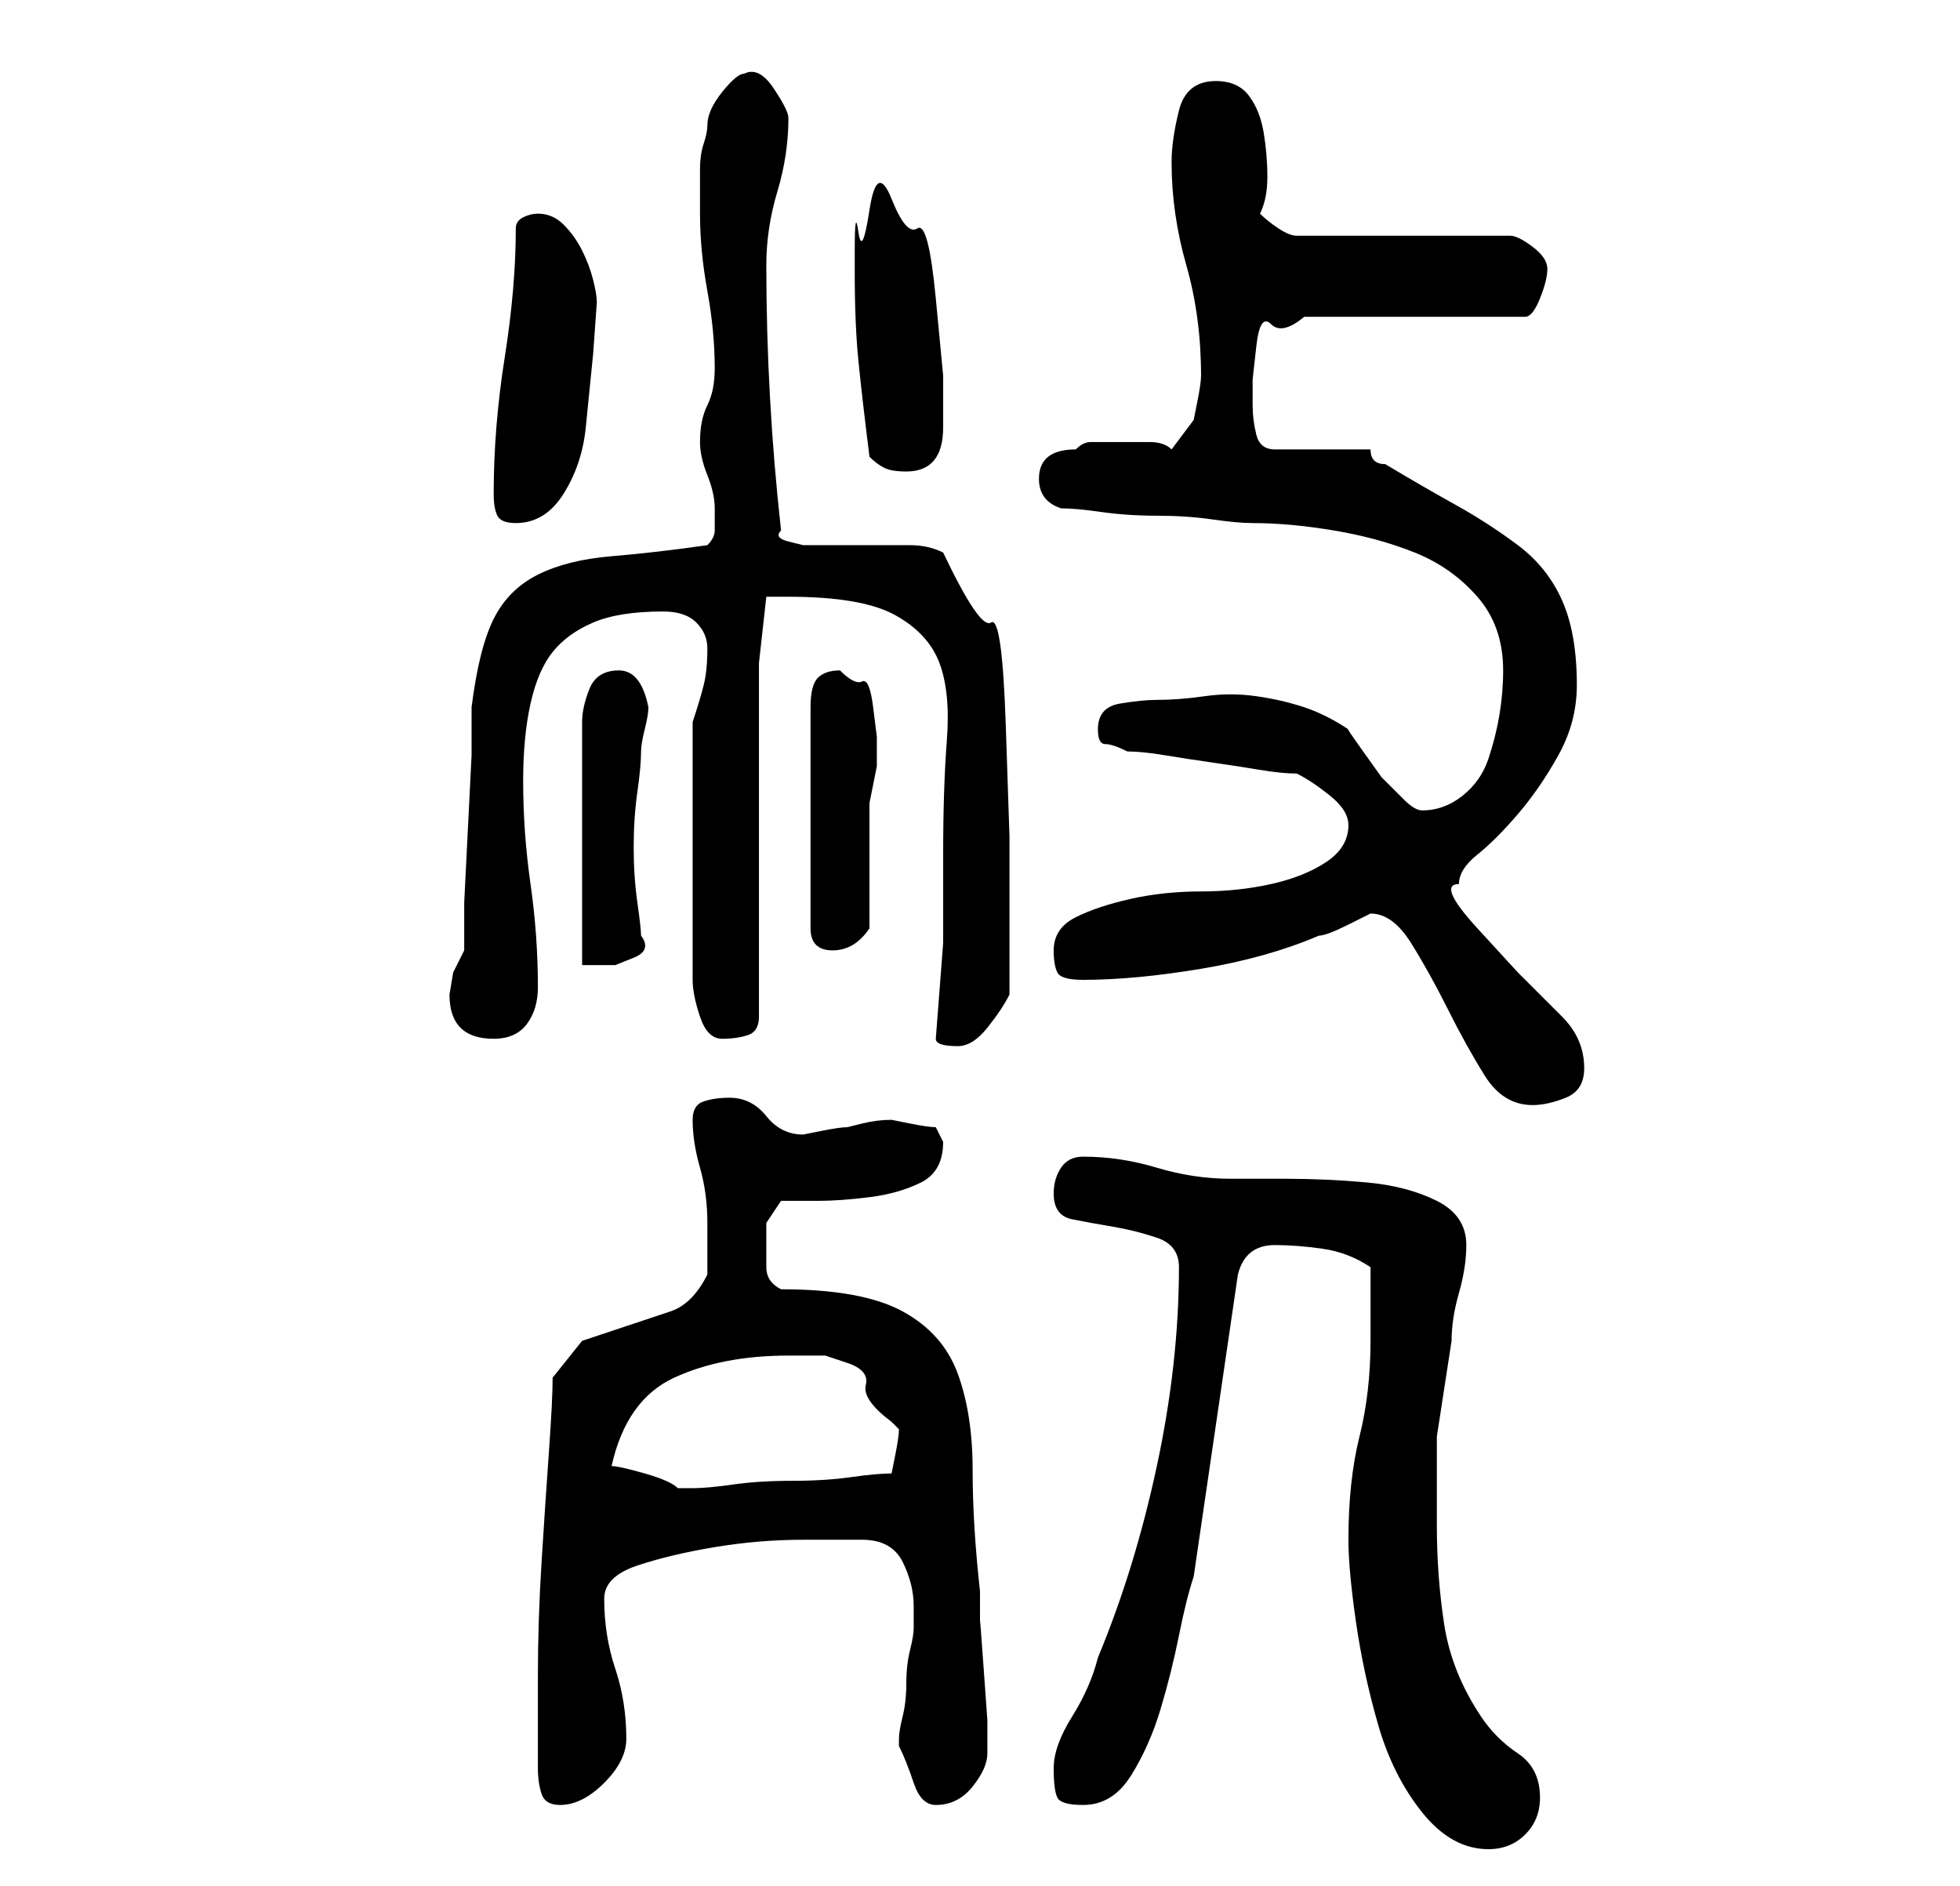 <?xml version="1.0" standalone="no"?>
<!DOCTYPE svg PUBLIC "-//W3C//DTD SVG 1.1//EN" "http://www.w3.org/Graphics/SVG/1.1/DTD/svg11.dtd" >
<svg xmlns="http://www.w3.org/2000/svg" xmlns:xlink="http://www.w3.org/1999/xlink" version="1.1" viewBox="-10 0 266 256">
   <path fill="currentColor"
d="M173 209q0 4 1 11t3 14t6 12t9 5q3 0 5 -2t2 -5q0 -4 -3 -6t-5 -5q-4 -6 -5 -12.5t-1 -13.5v-12t2 -13q0 -3 1 -6.5t1 -6.5q0 -4 -4 -6t-9.5 -2.5t-11 -0.5h-7.5q-5 0 -10 -1.5t-10 -1.5q-2 0 -3 1.5t-1 3.5q0 3 2.5 3.5t5.5 1t6 1.5t3 4q0 13 -3 27t-8 26q-1 4 -3.5 8
t-2.5 7t0.5 4t3.5 1q4 0 6.5 -4t4 -9t2.5 -10t2 -8l6 -41q1 -4 5 -4q3 0 6.5 0.5t6.5 2.5v4.5v5.5q0 7 -1.5 13t-1.5 14zM63 240q0 2 0.5 3.5t2.5 1.5q3 0 6 -3t3 -6q0 -5 -1.5 -9.5t-1.5 -9.5q0 -3 4.5 -4.5t10.5 -2.5t12 -1h8q4 0 5.5 3t1.5 6v3q0 1 -0.5 3t-0.5 4.5
t-0.5 4.5t-0.5 3v1v0q1 2 2 5t3 3q3 0 5 -2.5t2 -4.5v-1v-3.5t-0.5 -7t-0.5 -6.5v-4q-1 -9 -1 -16.5t-2 -13t-7.5 -8.5t-16.5 -3q-2 -1 -2 -3v-3v-3t2 -3h5q3 0 7 -0.5t7 -2t3 -5.5l-0.5 -1l-0.5 -1q-1 0 -3.5 -0.5l-2.5 -0.5q-2 0 -4 0.5l-2 0.5q-1 0 -3.5 0.5l-2.5 0.5
q-3 0 -5 -2.5t-5 -2.5q-2 0 -3.5 0.5t-1.5 2.5q0 3 1 6.5t1 7.5v7q-2 4 -5 5l-6 2l-6 2t-4 5q0 3 -0.5 10t-1 15t-0.5 15.5v9.5v3zM73 199q2 -9 8.5 -12t15.5 -3h5t3 1t2.5 3t3.5 5l0.5 0.5l0.5 0.5q0 1 -0.5 3.5l-0.5 2.5q-2 0 -5.5 0.5t-8 0.5t-8 0.5t-5.5 0.5h-1h-1
q-1 -1 -4.5 -2t-4.5 -1zM176 124q3 0 5.5 4t5 9t5 9t6.5 4q2 0 4.5 -1t2.5 -4q0 -4 -3 -7l-6 -6t-5.5 -6t-2.5 -6q0 -2 2.5 -4t5.5 -5.5t5.5 -8t2.5 -9.5q0 -7 -2 -11.5t-6 -7.5t-8.5 -5.5t-9.5 -5.5q-1 0 -1.5 -0.5t-0.5 -1.5h-13q-2 0 -2.5 -2t-0.5 -4v-3.5t0.5 -4.5t2 -3
t4.5 -1h30q1 0 2 -2.5t1 -4t-2 -3t-3 -1.5h-29q-1 0 -2.5 -1t-2.5 -2q1 -2 1 -5t-0.5 -6t-2 -5t-4.5 -2q-4 0 -5 4t-1 7q0 7 2 14t2 15q0 1 -0.5 3.5l-0.5 2.5l-3 4q-1 -1 -3 -1h-3h-5q-1 0 -2 1q-5 0 -5 4q0 3 3 4q2 0 5.5 0.5t7.5 0.5t7.5 0.5t5.5 0.5q5 0 11 1t11 3
t8.5 6t3.5 10q0 3 -0.5 6t-1.5 6t-3.5 5t-5.5 2q-1 0 -2.5 -1.5l-3 -3t-2.5 -3.5t-2 -3q-3 -2 -6 -3t-6.5 -1.5t-7 0t-6.5 0.5q-2 0 -5 0.5t-3 3.5q0 2 1 2t3 1q2 0 5 0.5t6.5 1t6.5 1t5 0.5q2 1 4.5 3t2.5 4q0 3 -3 5t-7.5 3t-9.5 1t-9.5 1t-7.5 2.5t-3 4.5q0 2 0.5 3
t3.5 1q7 0 16 -1.5t16 -4.5q1 0 4 -1.5zM117 141q0 1 3 1q2 0 4 -2.5t3 -4.5v-10v-11.5t-0.5 -15t-2 -14t-6.5 -9.5q-2 -1 -4.5 -1h-5.5h-5.5h-3.5t-2 -0.5t-1 -1.5q-1 -9 -1.5 -18t-0.5 -18q0 -5 1.5 -10t1.5 -10q0 -1 -2 -4t-4 -2q-1 0 -3 2.5t-2 4.5q0 1 -0.5 2.5
t-0.5 3.5v3v3q0 5 1 10.5t1 10.5q0 3 -1 5t-1 5q0 2 1 4.5t1 4.5v3q0 1 -1 2q-7 1 -13 1.5t-10 2.5t-6 6t-3 12v6.5t-0.5 10t-0.5 10v6.5l-1.5 3t-0.5 3q0 3 1.5 4.5t4.5 1.5t4.5 -2t1.5 -5q0 -7 -1 -14t-1 -14q0 -6 1 -10.5t3 -7t5.5 -4t9.5 -1.5q3 0 4.5 1.5t1.5 3.5
q0 3 -0.5 5t-1.5 5v35q0 2 1 5t3 3t3.5 -0.5t1.5 -2.5v-48l1 -9h1.5h1.5q10 0 14.5 2.5t6 6.5t1 10.5t-0.5 15.5v12t-1 13zM74 91q-3 0 -4 2.5t-1 4.5v33h2h2.5t2.5 -1t1 -3q0 -1 -0.5 -4.5t-0.5 -7.5t0.5 -7.5t0.5 -5.5q0 -1 0.5 -3t0.5 -3q-1 -5 -4 -5zM104 91q-2 0 -3 1
t-1 4v30q0 3 3 3t5 -3v-3.5v-4.5v-5.5v-3.5l0.5 -2.5l0.5 -2.5v-4t-0.5 -4t-1.5 -3.5t-3 -1.5zM57 67q0 2 0.5 3t2.5 1q4 0 6.5 -4t3 -9l1 -10t0.5 -7q0 -1 -0.5 -3t-1.5 -4t-2.5 -3.5t-3.5 -1.5q-1 0 -2 0.5t-1 1.5q0 8 -1.5 17.5t-1.5 18.5zM108 62q1 1 2 1.5t3 0.5
q5 0 5 -6v-7t-1 -10.5t-2.5 -9.5t-3.5 -4t-3 1.5t-1.5 3t-0.5 2.5v3q0 7 0.5 12t1.5 13z" />
</svg>
